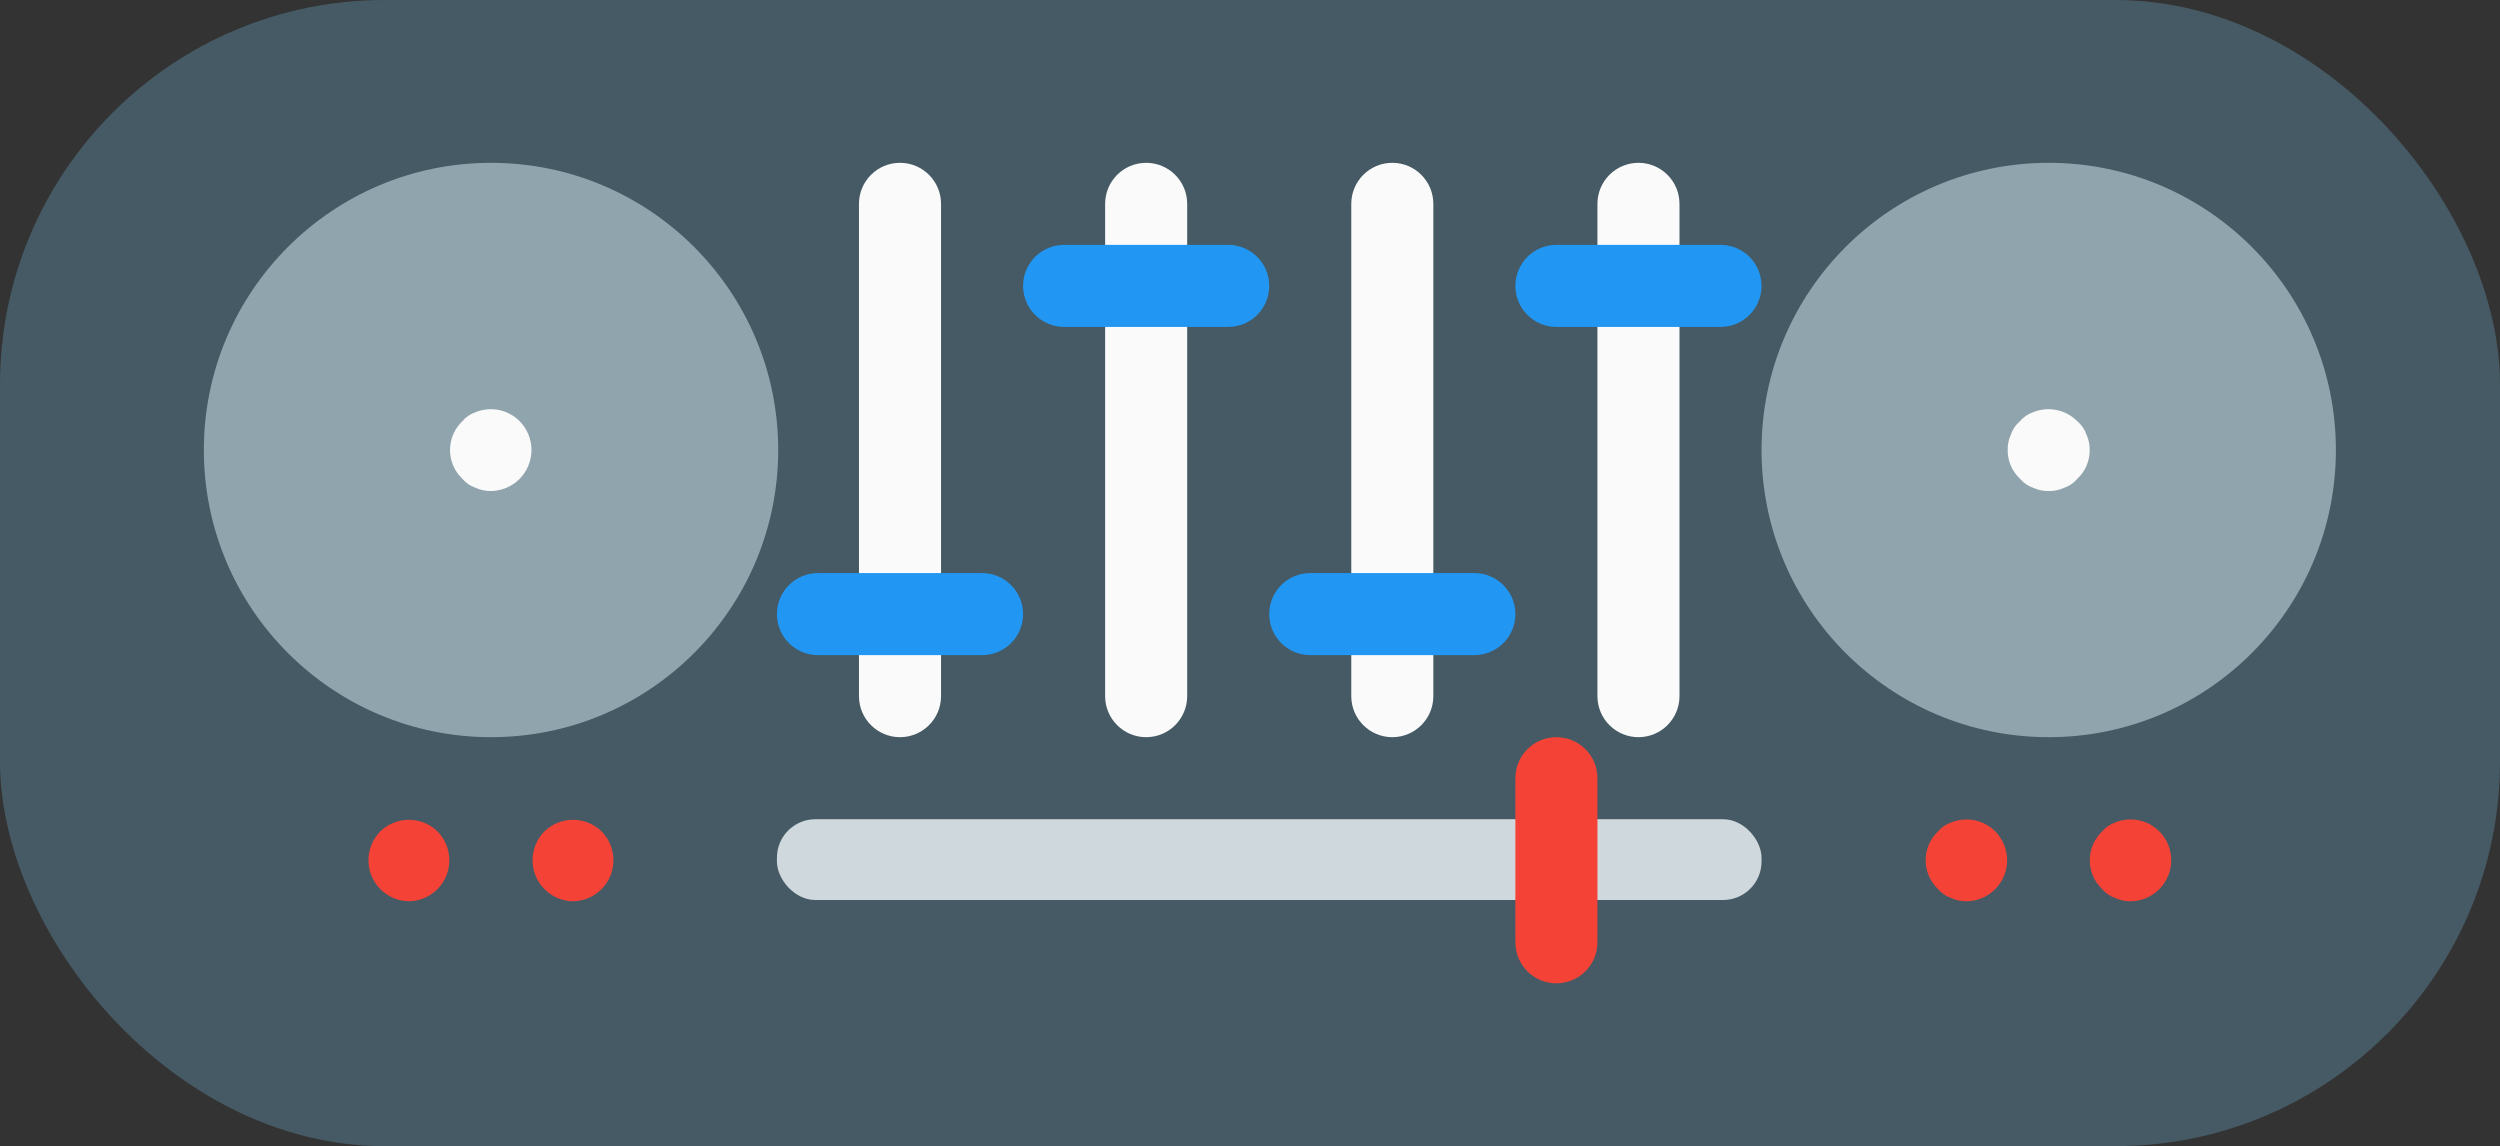 <svg width="650" height="298" viewBox="0 0 650 298" fill="none" xmlns="http://www.w3.org/2000/svg">
<rect x="0" y="0" width="650" height="298" fill="#333333" stroke="none"/>
<rect width="650" height="298" rx="100" fill="#455A64"/>
<path d="M127.667 191.667C168.904 191.667 202.334 158.237 202.334 117C202.334 75.763 168.904 42.333 127.667 42.333C86.43 42.333 53 75.763 53 117C53 158.237 86.43 191.667 127.667 191.667Z" fill="#90A4AE"/>
<path d="M532.667 191.667C573.904 191.667 607.334 158.237 607.334 117C607.334 75.763 573.904 42.333 532.667 42.333C491.43 42.333 458 75.763 458 117C458 158.237 491.43 191.667 532.667 191.667Z" fill="#90A4AE"/>
<rect x="202" y="213" width="256" height="21" rx="10" fill="#CFD8DC"/>
<path d="M362 191.667C356.109 191.667 351.333 186.891 351.333 181V53C351.333 47.109 356.109 42.333 362 42.333C367.891 42.333 372.667 47.109 372.667 53V181C372.667 186.891 367.891 191.667 362 191.667Z" fill="#FAFAFA"/>
<path d="M234.001 191.667C228.11 191.667 223.334 186.891 223.334 181V53C223.334 47.109 228.11 42.333 234.001 42.333C239.892 42.333 244.668 47.109 244.668 53V181C244.668 186.891 239.892 191.667 234.001 191.667Z" fill="#FAFAFA"/>
<path d="M426 191.667C420.109 191.667 415.333 186.891 415.333 181V53C415.333 47.109 420.109 42.333 426 42.333C431.891 42.333 436.667 47.109 436.667 53V181C436.667 186.891 431.891 191.667 426 191.667Z" fill="#FAFAFA"/>
<path d="M298.001 191.667C292.11 191.667 287.334 186.891 287.334 181V53C287.334 47.109 292.11 42.333 298.001 42.333C303.892 42.333 308.668 47.109 308.668 53V181C308.668 186.891 303.892 191.667 298.001 191.667Z" fill="#FAFAFA"/>
<path d="M383.333 170.333H340.666C334.775 170.333 329.999 165.557 329.999 159.666C329.999 153.775 334.775 148.999 340.666 148.999H383.333C389.224 148.999 394 153.775 394 159.666C394 165.558 389.224 170.333 383.333 170.333Z" fill="#2196F3"/>
<path d="M255.334 170.333H212.667C206.776 170.333 202 165.557 202 159.666C202 153.775 206.776 148.999 212.667 148.999H255.334C261.225 148.999 266.001 153.775 266.001 159.666C266.001 165.558 261.225 170.333 255.334 170.333Z" fill="#2196F3"/>
<path d="M447.333 85H404.666C398.775 85 393.999 80.224 393.999 74.333C393.999 68.442 398.775 63.666 404.666 63.666H447.333C453.224 63.666 458 68.442 458 74.333C458 80.224 453.224 85 447.333 85Z" fill="#2196F3"/>
<path d="M319.334 85H276.667C270.776 85 266 80.224 266 74.333C266 68.442 270.776 63.666 276.667 63.666H319.334C325.225 63.666 330.001 68.442 330.001 74.333C330.001 80.224 325.225 85 319.334 85Z" fill="#2196F3"/>
<path d="M404.667 255.667C398.776 255.667 394 250.891 394 245V202.333C394 196.442 398.776 191.666 404.667 191.666C410.558 191.666 415.334 196.442 415.334 202.333V245C415.333 250.891 410.558 255.667 404.667 255.667Z" fill="#F44336"/>
<path d="M532.667 127.667C531.269 127.689 529.884 127.398 528.614 126.814C527.281 126.362 526.1 125.55 525.201 124.467C523.126 122.543 521.964 119.83 522.001 117C521.971 115.601 522.263 114.215 522.854 112.947C523.295 111.614 524.1 110.432 525.179 109.534C526.077 108.451 527.259 107.638 528.592 107.187C532.552 105.556 537.106 106.483 540.112 109.534C541.19 110.437 542.002 111.617 542.459 112.947C543.05 114.215 543.342 115.602 543.312 117C543.357 119.831 542.193 122.547 540.112 124.467C539.217 125.554 538.034 126.367 536.699 126.814C535.436 127.397 534.058 127.689 532.667 127.667Z" fill="#FAFAFA"/>
<path d="M127.667 127.667C126.269 127.689 124.884 127.398 123.614 126.814C122.281 126.362 121.1 125.55 120.201 124.467C116.077 120.528 115.927 113.992 119.866 109.869C119.975 109.755 120.087 109.643 120.201 109.534C121.099 108.451 122.281 107.638 123.614 107.187C127.574 105.556 132.128 106.483 135.134 109.534C139.258 113.74 139.192 120.494 134.985 124.618C133.028 126.536 130.408 127.628 127.667 127.667Z" fill="#FAFAFA"/>
<path d="M106.334 234.333C100.443 234.262 95.726 229.429 95.797 223.538C95.83 220.79 96.922 218.161 98.846 216.199C102.994 212.133 109.632 212.133 113.779 216.199C117.903 220.405 117.837 227.159 113.631 231.283C111.679 233.198 109.067 234.29 106.334 234.333Z" fill="#F44336"/>
<path d="M149.001 234.333C143.11 234.262 138.393 229.429 138.464 223.538C138.497 220.79 139.589 218.161 141.513 216.199C145.661 212.133 152.299 212.133 156.446 216.199C160.57 220.405 160.504 227.159 156.298 231.283C154.346 233.198 151.734 234.29 149.001 234.333Z" fill="#F44336"/>
<path d="M511.333 234.333C509.935 234.355 508.55 234.064 507.28 233.48C505.947 233.028 504.766 232.216 503.867 231.133C499.743 227.194 499.593 220.658 503.532 216.535C503.641 216.421 503.753 216.309 503.867 216.2C504.765 215.117 505.947 214.304 507.28 213.853C511.24 212.222 515.794 213.149 518.8 216.2C522.924 220.406 522.858 227.16 518.651 231.284C516.694 233.203 514.074 234.295 511.333 234.333Z" fill="#F44336"/>
<path d="M554 234.333C552.602 234.355 551.217 234.064 549.947 233.48C548.614 233.028 547.433 232.216 546.534 231.133C542.41 227.194 542.26 220.658 546.199 216.535C546.308 216.421 546.42 216.309 546.534 216.2C547.432 215.117 548.614 214.304 549.947 213.853C553.907 212.222 558.461 213.149 561.467 216.2C565.591 220.406 565.525 227.16 561.318 231.284C559.361 233.203 556.74 234.295 554 234.333Z" fill="#F44336"/>
</svg>
